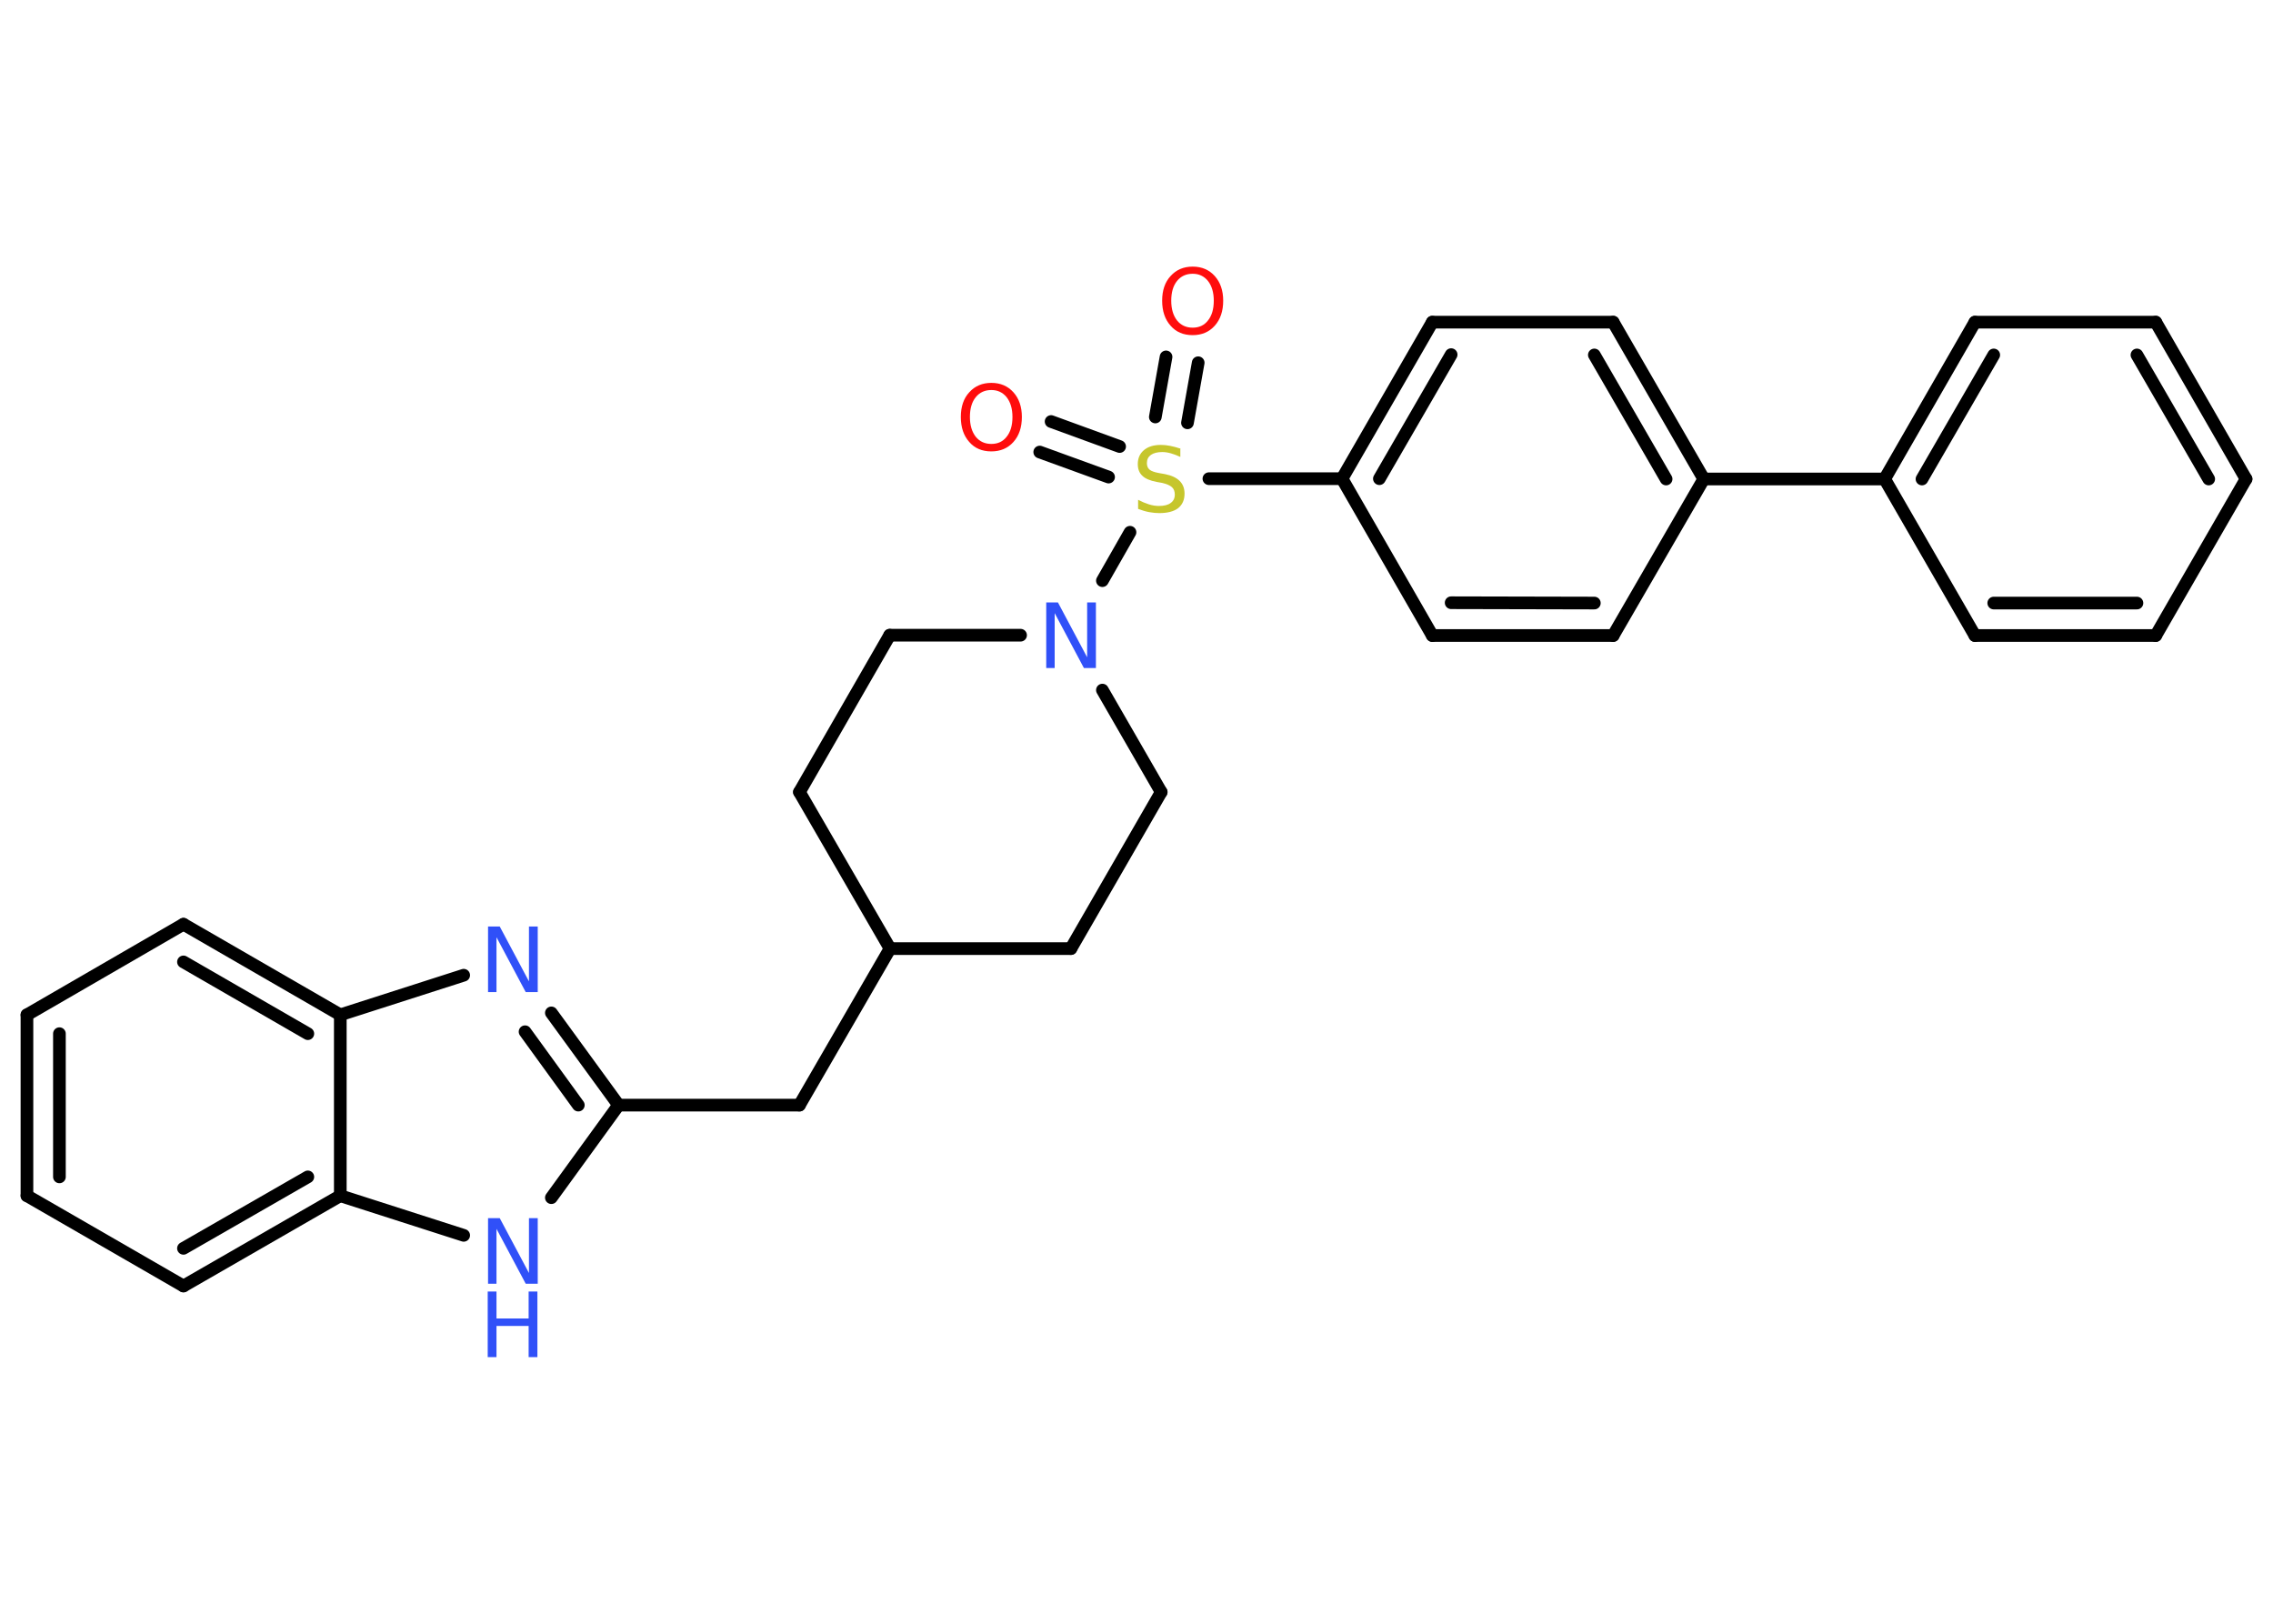 <?xml version='1.0' encoding='UTF-8'?>
<!DOCTYPE svg PUBLIC "-//W3C//DTD SVG 1.1//EN" "http://www.w3.org/Graphics/SVG/1.1/DTD/svg11.dtd">
<svg version='1.2' xmlns='http://www.w3.org/2000/svg' xmlns:xlink='http://www.w3.org/1999/xlink' width='70.0mm' height='50.0mm' viewBox='0 0 70.0 50.0'>
  <desc>Generated by the Chemistry Development Kit (http://github.com/cdk)</desc>
  <g stroke-linecap='round' stroke-linejoin='round' stroke='#000000' stroke-width='.39' fill='#3050F8'>
    <rect x='.0' y='.0' width='70.0' height='50.0' fill='#FFFFFF' stroke='none'/>
    <g id='mol1' class='mol'>
      <g id='mol1bnd1' class='bond'>
        <line x1='36.9' y1='11.17' x2='36.57' y2='13.02'/>
        <line x1='35.91' y1='10.99' x2='35.58' y2='12.84'/>
      </g>
      <g id='mol1bnd2' class='bond'>
        <line x1='34.14' y1='14.69' x2='32.02' y2='13.92'/>
        <line x1='34.48' y1='13.75' x2='32.37' y2='12.98'/>
      </g>
      <line id='mol1bnd3' class='bond' x1='37.23' y1='14.74' x2='41.33' y2='14.74'/>
      <g id='mol1bnd4' class='bond'>
        <line x1='44.11' y1='9.92' x2='41.33' y2='14.74'/>
        <line x1='44.69' y1='10.92' x2='42.48' y2='14.74'/>
      </g>
      <line id='mol1bnd5' class='bond' x1='44.11' y1='9.92' x2='49.68' y2='9.92'/>
      <g id='mol1bnd6' class='bond'>
        <line x1='52.47' y1='14.75' x2='49.68' y2='9.92'/>
        <line x1='51.31' y1='14.75' x2='49.1' y2='10.93'/>
      </g>
      <line id='mol1bnd7' class='bond' x1='52.47' y1='14.75' x2='58.04' y2='14.75'/>
      <g id='mol1bnd8' class='bond'>
        <line x1='60.82' y1='9.92' x2='58.04' y2='14.75'/>
        <line x1='61.4' y1='10.93' x2='59.19' y2='14.75'/>
      </g>
      <line id='mol1bnd9' class='bond' x1='60.82' y1='9.92' x2='66.39' y2='9.92'/>
      <g id='mol1bnd10' class='bond'>
        <line x1='69.17' y1='14.75' x2='66.39' y2='9.92'/>
        <line x1='68.02' y1='14.75' x2='65.81' y2='10.93'/>
      </g>
      <line id='mol1bnd11' class='bond' x1='69.17' y1='14.75' x2='66.39' y2='19.57'/>
      <g id='mol1bnd12' class='bond'>
        <line x1='60.82' y1='19.57' x2='66.39' y2='19.57'/>
        <line x1='61.4' y1='18.57' x2='65.81' y2='18.57'/>
      </g>
      <line id='mol1bnd13' class='bond' x1='58.04' y1='14.75' x2='60.82' y2='19.57'/>
      <line id='mol1bnd14' class='bond' x1='52.47' y1='14.75' x2='49.68' y2='19.57'/>
      <g id='mol1bnd15' class='bond'>
        <line x1='44.11' y1='19.57' x2='49.68' y2='19.57'/>
        <line x1='44.69' y1='18.56' x2='49.1' y2='18.57'/>
      </g>
      <line id='mol1bnd16' class='bond' x1='41.33' y1='14.74' x2='44.11' y2='19.57'/>
      <line id='mol1bnd17' class='bond' x1='34.8' y1='16.39' x2='33.95' y2='17.88'/>
      <line id='mol1bnd18' class='bond' x1='33.95' y1='21.25' x2='35.76' y2='24.39'/>
      <line id='mol1bnd19' class='bond' x1='35.76' y1='24.39' x2='32.98' y2='29.21'/>
      <line id='mol1bnd20' class='bond' x1='32.98' y1='29.21' x2='27.41' y2='29.21'/>
      <line id='mol1bnd21' class='bond' x1='27.41' y1='29.21' x2='24.62' y2='34.03'/>
      <line id='mol1bnd22' class='bond' x1='24.62' y1='34.03' x2='19.05' y2='34.03'/>
      <g id='mol1bnd23' class='bond'>
        <line x1='19.05' y1='34.03' x2='16.98' y2='31.19'/>
        <line x1='17.81' y1='34.03' x2='16.17' y2='31.77'/>
      </g>
      <line id='mol1bnd24' class='bond' x1='14.28' y1='30.03' x2='10.48' y2='31.25'/>
      <g id='mol1bnd25' class='bond'>
        <line x1='10.48' y1='31.25' x2='5.65' y2='28.46'/>
        <line x1='9.48' y1='31.83' x2='5.65' y2='29.62'/>
      </g>
      <line id='mol1bnd26' class='bond' x1='5.65' y1='28.46' x2='.83' y2='31.25'/>
      <g id='mol1bnd27' class='bond'>
        <line x1='.83' y1='31.25' x2='.83' y2='36.82'/>
        <line x1='1.83' y1='31.83' x2='1.83' y2='36.24'/>
      </g>
      <line id='mol1bnd28' class='bond' x1='.83' y1='36.82' x2='5.65' y2='39.6'/>
      <g id='mol1bnd29' class='bond'>
        <line x1='5.65' y1='39.6' x2='10.48' y2='36.82'/>
        <line x1='5.65' y1='38.44' x2='9.48' y2='36.24'/>
      </g>
      <line id='mol1bnd30' class='bond' x1='10.48' y1='31.25' x2='10.48' y2='36.82'/>
      <line id='mol1bnd31' class='bond' x1='10.48' y1='36.82' x2='14.28' y2='38.04'/>
      <line id='mol1bnd32' class='bond' x1='19.05' y1='34.03' x2='16.98' y2='36.88'/>
      <line id='mol1bnd33' class='bond' x1='27.41' y1='29.21' x2='24.62' y2='24.39'/>
      <line id='mol1bnd34' class='bond' x1='24.62' y1='24.39' x2='27.4' y2='19.56'/>
      <line id='mol1bnd35' class='bond' x1='31.43' y1='19.56' x2='27.4' y2='19.56'/>
      <path id='mol1atm1' class='atom' d='M36.73 8.43q-.3 .0 -.48 .22q-.18 .22 -.18 .61q.0 .38 .18 .61q.18 .22 .48 .22q.3 .0 .47 -.22q.18 -.22 .18 -.61q.0 -.38 -.18 -.61q-.18 -.22 -.47 -.22zM36.73 8.21q.42 .0 .68 .29q.26 .29 .26 .76q.0 .48 -.26 .77q-.26 .29 -.68 .29q-.43 .0 -.68 -.29q-.26 -.29 -.26 -.77q.0 -.48 .26 -.76q.26 -.29 .68 -.29z' stroke='none' fill='#FF0D0D'/>
      <path id='mol1atm2' class='atom' d='M36.35 13.8v.27q-.15 -.07 -.29 -.11q-.14 -.04 -.27 -.04q-.22 .0 -.35 .09q-.12 .09 -.12 .25q.0 .13 .08 .2q.08 .07 .31 .11l.17 .03q.3 .06 .45 .21q.15 .15 .15 .39q.0 .29 -.2 .45q-.2 .15 -.58 .15q-.14 .0 -.31 -.03q-.16 -.03 -.34 -.1v-.28q.17 .09 .33 .14q.16 .05 .31 .05q.24 .0 .36 -.09q.13 -.09 .13 -.26q.0 -.15 -.09 -.23q-.09 -.08 -.3 -.13l-.17 -.03q-.31 -.06 -.44 -.19q-.14 -.13 -.14 -.36q.0 -.27 .19 -.43q.19 -.16 .52 -.16q.14 .0 .29 .03q.15 .03 .3 .08z' stroke='none' fill='#C6C62C'/>
      <path id='mol1atm3' class='atom' d='M30.53 12.01q-.3 .0 -.48 .22q-.18 .22 -.18 .61q.0 .38 .18 .61q.18 .22 .48 .22q.3 .0 .47 -.22q.18 -.22 .18 -.61q.0 -.38 -.18 -.61q-.18 -.22 -.47 -.22zM30.53 11.79q.42 .0 .68 .29q.26 .29 .26 .76q.0 .48 -.26 .77q-.26 .29 -.68 .29q-.43 .0 -.68 -.29q-.26 -.29 -.26 -.77q.0 -.48 .26 -.76q.26 -.29 .68 -.29z' stroke='none' fill='#FF0D0D'/>
      <path id='mol1atm16' class='atom' d='M32.21 18.55h.37l.9 1.69v-1.69h.27v2.02h-.37l-.9 -1.69v1.69h-.26v-2.02z' stroke='none'/>
      <path id='mol1atm22' class='atom' d='M15.02 28.53h.37l.9 1.69v-1.69h.27v2.02h-.37l-.9 -1.69v1.69h-.26v-2.02z' stroke='none'/>
      <g id='mol1atm29' class='atom'>
        <path d='M15.02 37.51h.37l.9 1.69v-1.69h.27v2.02h-.37l-.9 -1.69v1.69h-.26v-2.02z' stroke='none'/>
        <path d='M15.02 39.77h.27v.83h.99v-.83h.27v2.02h-.27v-.96h-.99v.96h-.27v-2.02z' stroke='none'/>
      </g>
    </g>
  </g>
</svg>
